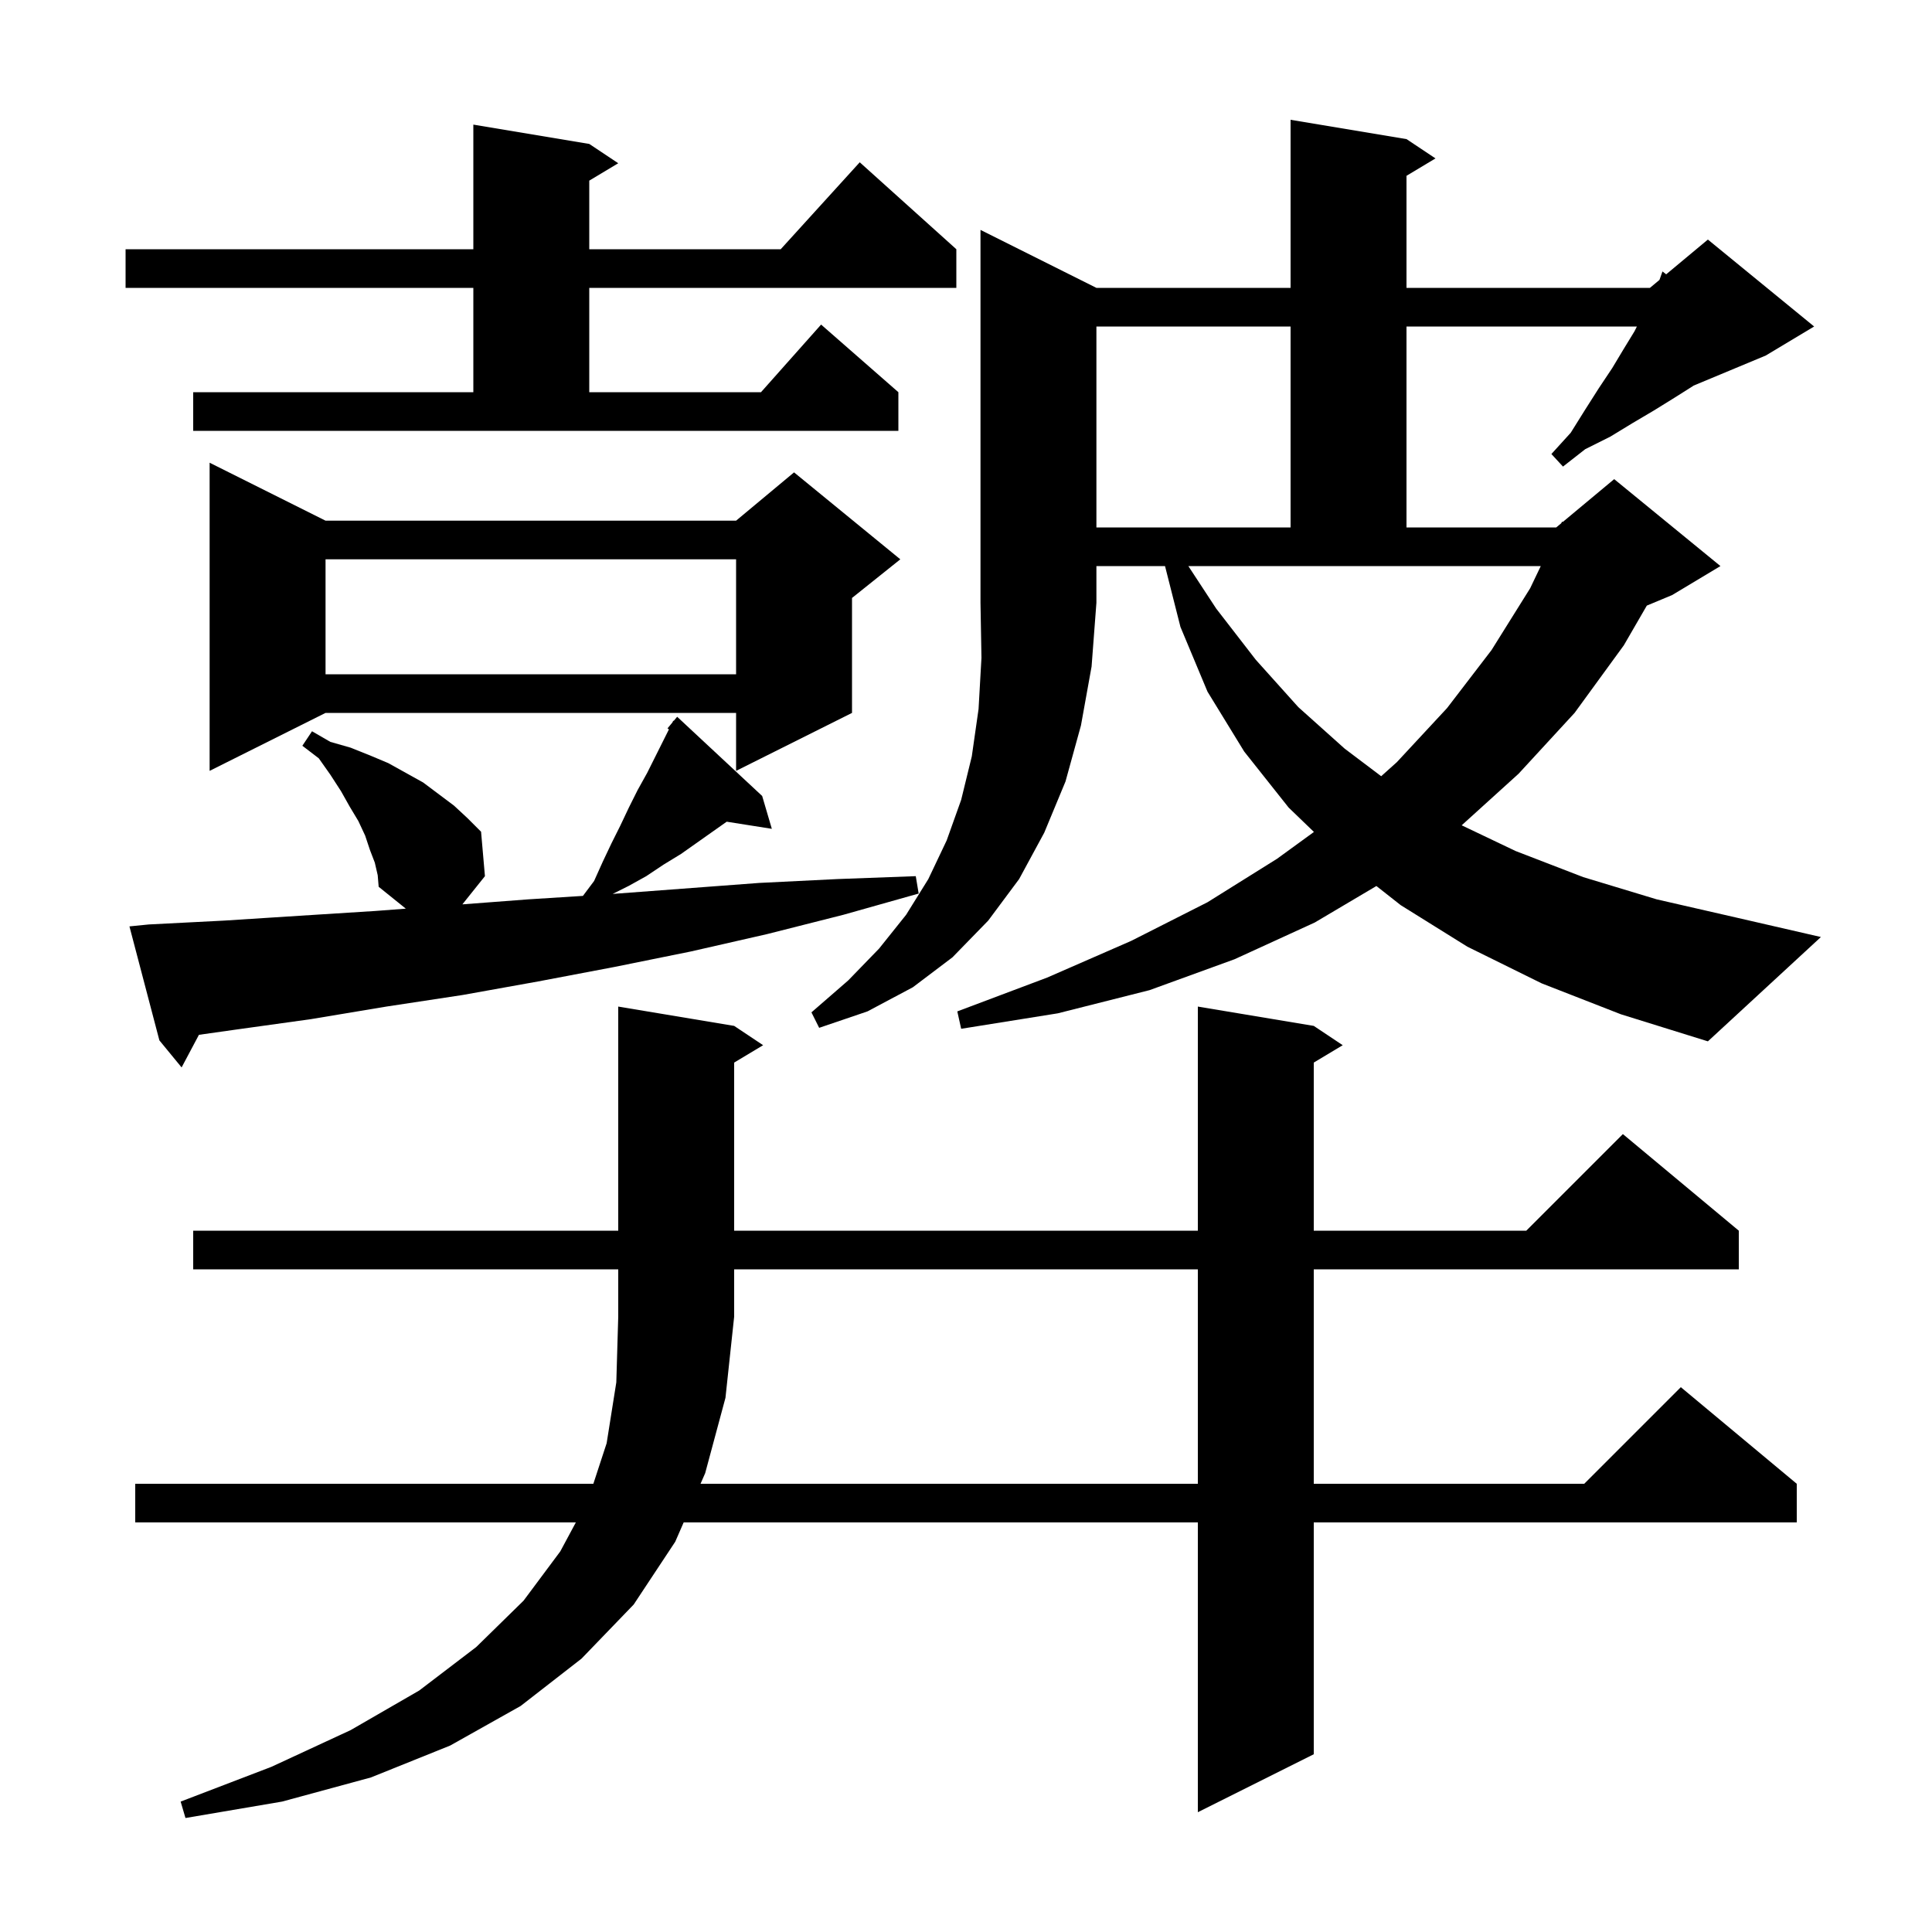 <svg xmlns="http://www.w3.org/2000/svg" xmlns:xlink="http://www.w3.org/1999/xlink" version="1.1" baseProfile="full" viewBox="0 0 200 200" width="200" height="200">
<g fill="black">
<path d="M 73.0 152.5 L 72.52 153.6 L 124.0 153.6 L 124.0 131.4 L 76.0 131.4 L 76.0 136.3 L 75.1 144.7 Z M 15.4 95.7 L 23.2 95.3 L 31.0 94.8 L 38.9 94.3 L 42.01 94.064 L 39.2 91.8 L 39.1 90.6 L 38.8 89.3 L 38.3 88.0 L 37.8 86.5 L 37.1 85.0 L 36.2 83.5 L 35.3 81.9 L 34.2 80.2 L 33.0 78.5 L 31.3 77.2 L 32.3 75.7 L 34.2 76.8 L 36.3 77.4 L 38.3 78.2 L 40.2 79.0 L 43.8 81.0 L 47.0 83.4 L 48.4 84.7 L 49.8 86.1 L 50.2 90.7 L 47.865 93.619 L 54.7 93.1 L 60.343 92.743 L 61.5 91.2 L 62.4 89.2 L 63.3 87.3 L 64.2 85.5 L 65.1 83.6 L 66.0 81.8 L 67.0 80.0 L 69.247 75.505 L 69.1 75.4 L 69.6 74.8 L 69.7 74.6 L 69.739 74.633 L 70.1 74.2 L 78.9 82.4 L 79.9 85.8 L 75.228 85.062 L 70.5 88.4 L 68.7 89.5 L 66.9 90.7 L 65.1 91.7 L 63.424 92.538 L 78.6 91.4 L 86.7 91.0 L 94.8 90.7 L 95.1 92.5 L 87.3 94.7 L 79.4 96.7 L 71.5 98.5 L 63.6 100.1 L 55.7 101.6 L 47.9 103.0 L 40.0 104.2 L 32.2 105.5 L 24.3 106.6 L 20.594 107.123 L 18.8 110.5 L 16.5 107.7 L 13.4 95.9 Z M 113.5 29.8 L 133.6 29.8 L 133.6 12.4 L 145.6 14.4 L 148.6 16.4 L 145.6 18.2 L 145.6 29.8 L 170.8 29.8 L 171.786 28.978 L 172.1 28.1 L 172.482 28.398 L 176.8 24.8 L 187.8 33.8 L 182.8 36.8 L 175.315 39.919 L 175.2 40.0 L 173.3 41.2 L 171.2 42.5 L 169.0 43.8 L 166.7 45.2 L 164.1 46.5 L 161.8 48.3 L 160.6 47.0 L 162.6 44.8 L 164.1 42.4 L 165.5 40.2 L 166.9 38.1 L 168.1 36.1 L 169.2 34.3 L 169.45 33.8 L 145.6 33.8 L 145.6 54.6 L 161.1 54.6 L 161.62 54.166 L 161.7 54.0 L 161.776 54.037 L 167.1 49.6 L 178.1 58.6 L 173.1 61.6 L 170.478 62.692 L 168.1 66.8 L 163.0 73.8 L 157.2 80.1 L 151.313 85.435 L 156.9 88.1 L 163.9 90.8 L 171.5 93.1 L 179.8 95.0 L 188.5 97.0 L 176.8 107.8 L 167.8 105.0 L 159.6 101.8 L 151.9 98.0 L 145.0 93.7 L 142.484 91.72 L 136.1 95.5 L 127.8 99.3 L 119.0 102.5 L 109.5 104.9 L 99.5 106.5 L 99.1 104.7 L 108.4 101.2 L 117.1 97.4 L 125.0 93.4 L 132.2 88.9 L 136.018 86.123 L 133.4 83.6 L 128.8 77.8 L 125.0 71.6 L 122.2 64.9 L 120.603 58.6 L 113.5 58.6 L 113.5 62.4 L 113.0 69.0 L 111.9 75.1 L 110.3 80.9 L 108.1 86.2 L 105.5 91.0 L 102.3 95.3 L 98.6 99.1 L 94.5 102.2 L 89.8 104.7 L 84.8 106.4 L 84.0 104.8 L 87.8 101.5 L 91.0 98.2 L 93.8 94.7 L 96.1 91.0 L 98.0 87.0 L 99.5 82.8 L 100.6 78.3 L 101.3 73.4 L 101.6 68.1 L 101.5 62.4 L 101.5 23.8 Z M 125.9 63.0 L 130.0 68.3 L 134.4 73.2 L 139.2 77.5 L 142.98 80.353 L 144.6 78.9 L 149.8 73.3 L 154.4 67.3 L 158.4 60.9 L 159.5 58.6 L 123.017 58.6 Z M 33.7 53.9 L 76.2 53.9 L 82.2 48.9 L 93.2 57.9 L 88.2 61.9 L 88.2 73.8 L 76.2 79.8 L 76.2 73.8 L 33.7 73.8 L 21.7 79.8 L 21.7 47.9 Z M 33.7 57.9 L 33.7 69.8 L 76.2 69.8 L 76.2 57.9 Z M 113.5 33.8 L 113.5 54.6 L 133.6 54.6 L 133.6 33.8 Z M 20.0 40.6 L 49.0 40.6 L 49.0 29.8 L 13.0 29.8 L 13.0 25.8 L 49.0 25.8 L 49.0 12.9 L 61.0 14.9 L 64.0 16.9 L 61.0 18.7 L 61.0 25.8 L 80.818 25.8 L 89.0 16.8 L 99.0 25.8 L 99.0 29.8 L 61.0 29.8 L 61.0 40.6 L 78.778 40.6 L 85.0 33.6 L 93.0 40.6 L 93.0 44.6 L 20.0 44.6 Z M 20.0 131.4 L 20.0 127.4 L 64.0 127.4 L 64.0 104.2 L 76.0 106.2 L 79.0 108.2 L 76.0 110.0 L 76.0 127.4 L 124.0 127.4 L 124.0 104.2 L 136.0 106.2 L 139.0 108.2 L 136.0 110.0 L 136.0 127.4 L 158.0 127.4 L 168.0 117.4 L 180.0 127.4 L 180.0 131.4 L 136.0 131.4 L 136.0 153.6 L 164.0 153.6 L 174.0 143.6 L 186.0 153.6 L 186.0 157.6 L 136.0 157.6 L 136.0 181.6 L 124.0 187.6 L 124.0 157.6 L 70.773 157.6 L 69.9 159.6 L 65.6 166.1 L 60.2 171.7 L 53.9 176.6 L 46.6 180.7 L 38.4 184.0 L 29.2 186.5 L 19.2 188.2 L 18.7 186.5 L 28.1 182.9 L 36.3 179.1 L 43.4 175.0 L 49.3 170.5 L 54.2 165.7 L 58.0 160.6 L 59.611 157.6 L 14.0 157.6 L 14.0 153.6 L 61.424 153.6 L 62.8 149.4 L 63.8 143.1 L 64.0 136.3 L 64.0 131.4 Z " />
</g>
</svg>
